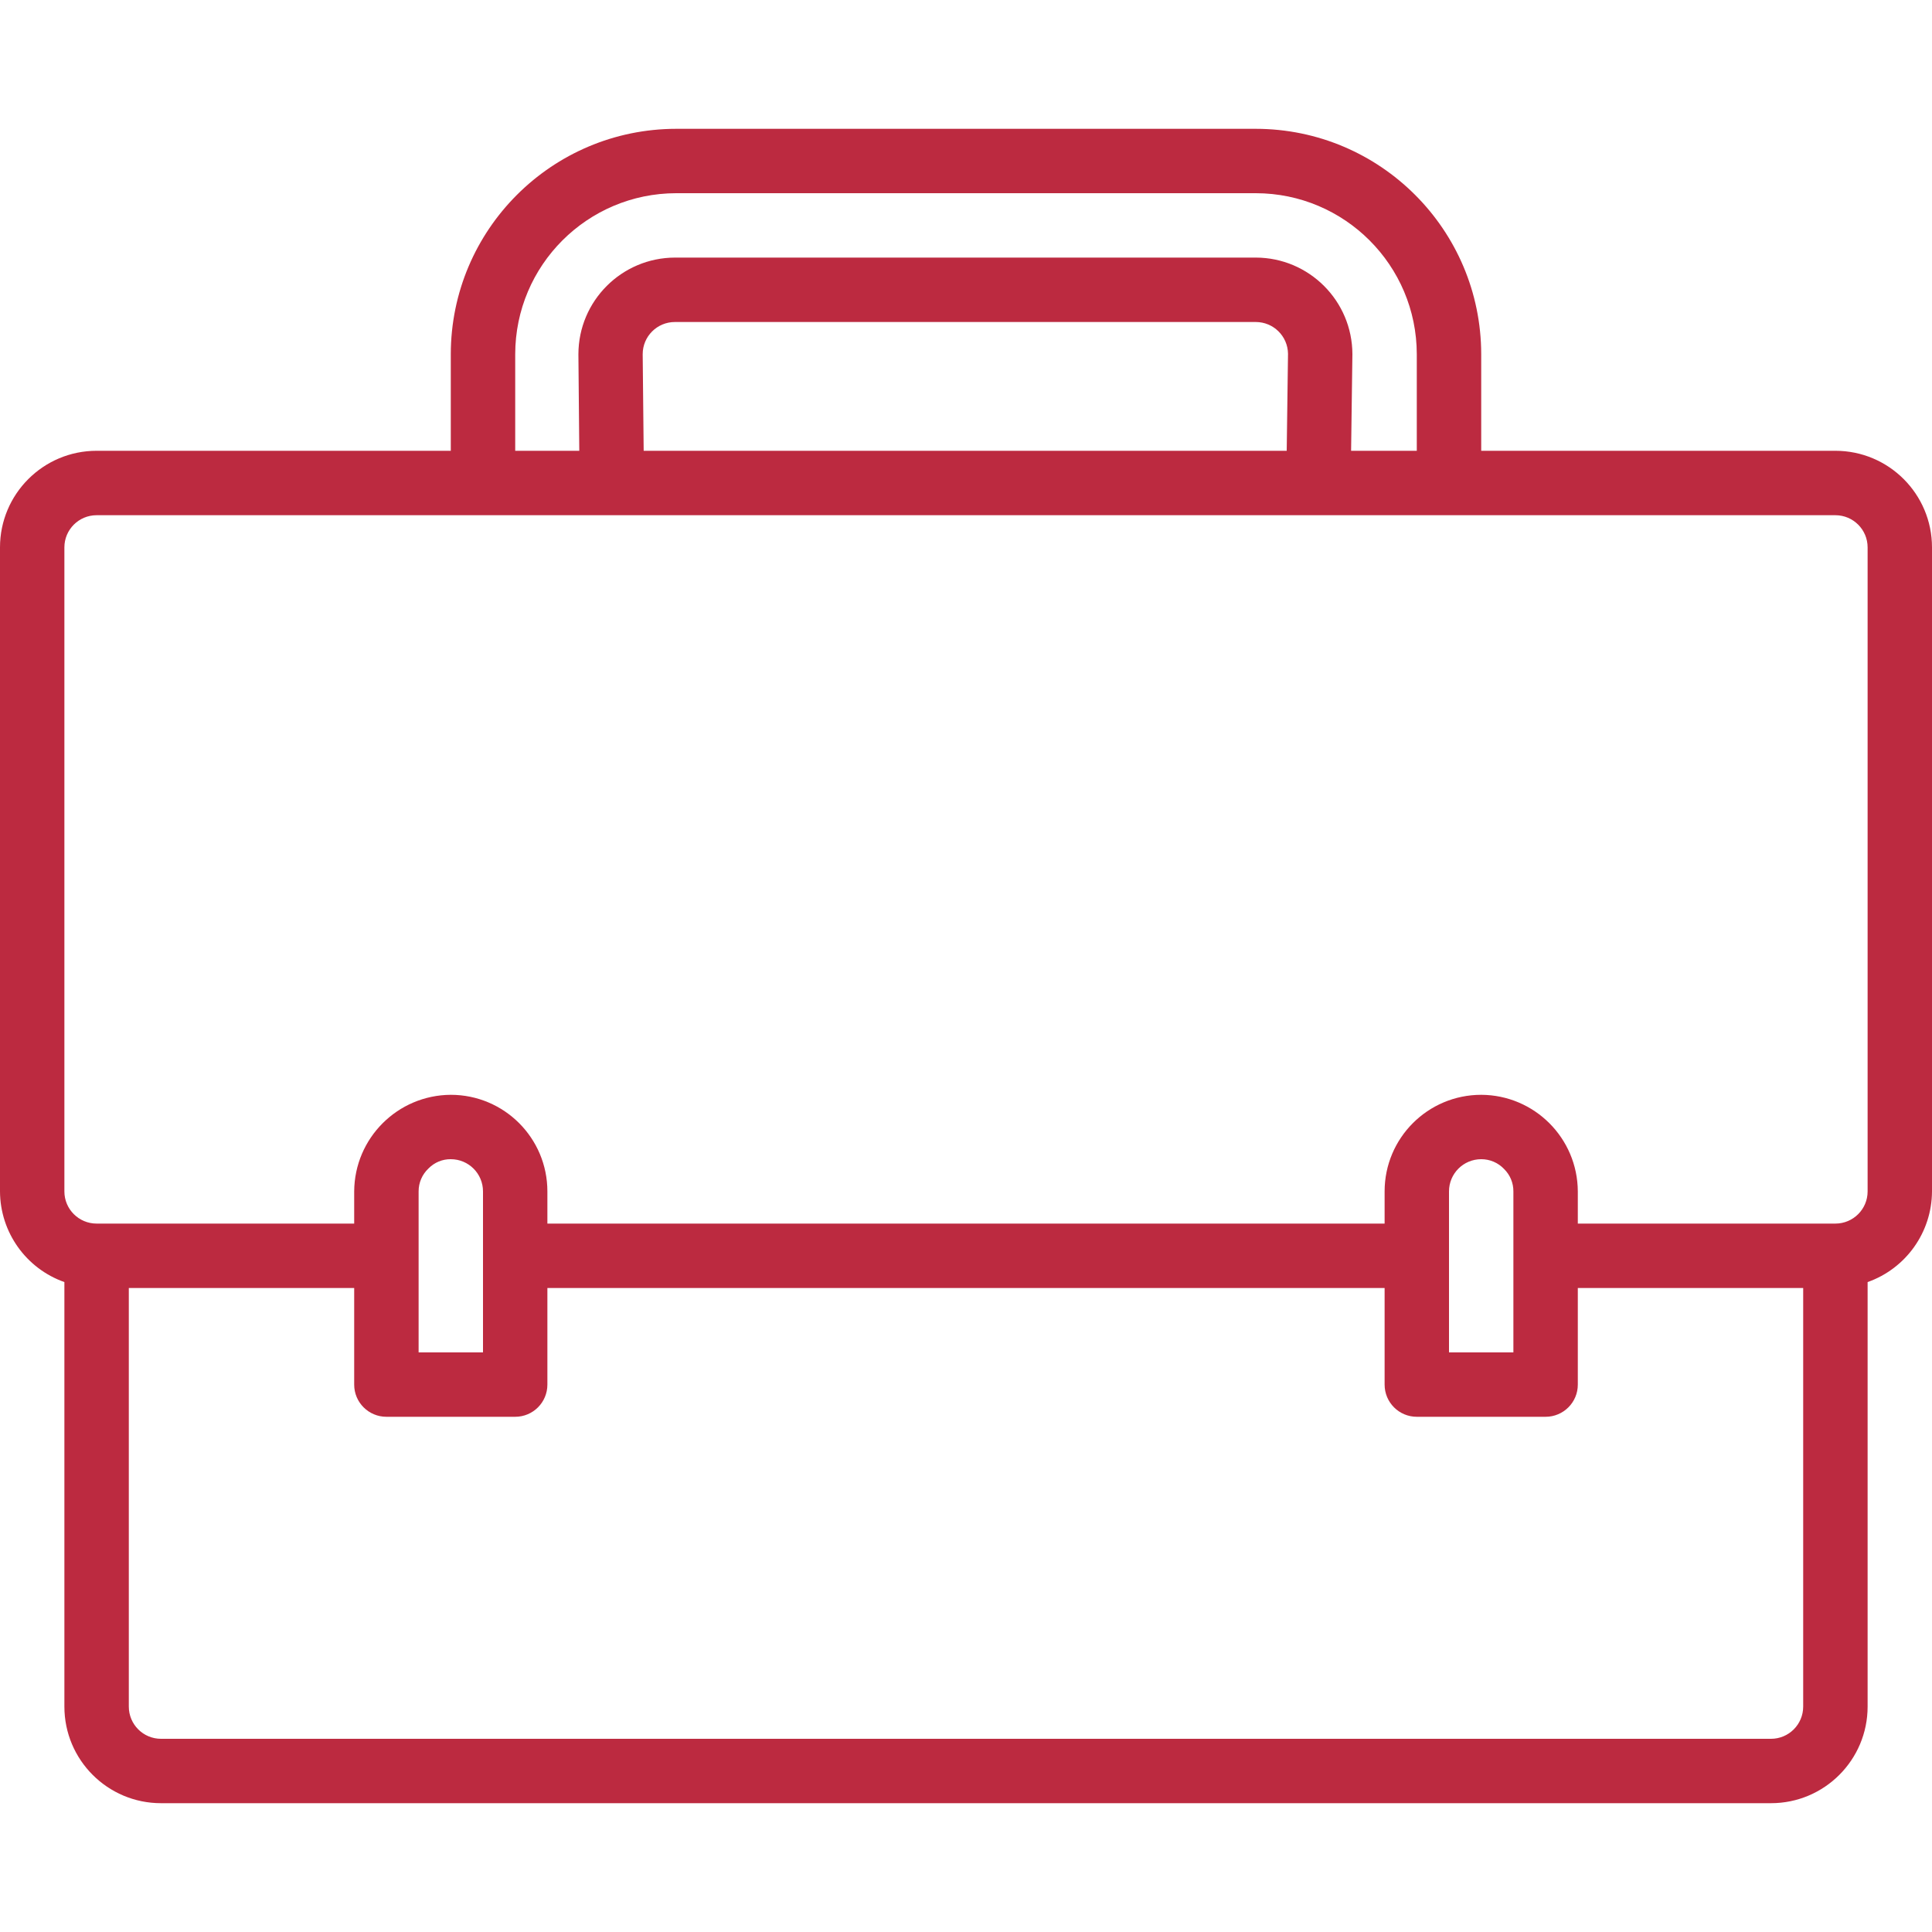 <svg width="55" height="55" viewBox="0 0 55 55" fill="none" xmlns="http://www.w3.org/2000/svg">
<path d="M52.25 12.833H42.167V10.083C42.163 6.541 39.292 3.671 35.75 3.667H19.25C15.708 3.671 12.837 6.541 12.833 10.083V12.833H2.75C1.231 12.833 0 14.065 0 15.583V33.917C0.005 35.078 0.738 36.111 1.833 36.498V48.583C1.833 50.102 3.065 51.333 4.583 51.333H50.417C51.935 51.333 53.167 50.102 53.167 48.583V36.498C54.261 36.111 54.995 35.078 55 33.917V15.583C55 14.065 53.769 12.833 52.25 12.833ZM14.667 10.083C14.67 7.553 16.72 5.503 19.25 5.5H35.75C38.28 5.503 40.33 7.553 40.333 10.083V12.833H38.463L38.5 10.083C38.497 8.566 37.267 7.336 35.75 7.333H19.216C17.698 7.336 16.469 8.566 16.466 10.083V10.093L16.491 12.833H14.667V10.083ZM36.667 10.071L36.63 12.833H18.324L18.296 10.083C18.296 9.577 18.706 9.167 19.212 9.167H35.75C36.251 9.167 36.66 9.569 36.667 10.071ZM51.333 48.583C51.333 49.09 50.923 49.5 50.417 49.5H4.583C4.077 49.5 3.667 49.09 3.667 48.583V36.667H10.083V39.417C10.083 39.923 10.494 40.333 11 40.333H14.667C15.173 40.333 15.583 39.923 15.583 39.417V36.667H39.417V39.417C39.417 39.923 39.827 40.333 40.333 40.333H44C44.506 40.333 44.917 39.923 44.917 39.417V36.667H51.333V48.583ZM11.917 38.5V33.917C11.916 33.67 12.018 33.433 12.198 33.264C12.365 33.093 12.594 32.997 12.833 33C13.34 33 13.75 33.41 13.75 33.917V35.75V38.5H11.917ZM41.25 38.5V33.917C41.25 33.41 41.66 33 42.167 33C42.414 32.999 42.651 33.101 42.82 33.281C42.99 33.448 43.085 33.678 43.083 33.917V35.75V38.5H41.25ZM53.167 33.917C53.167 34.423 52.756 34.833 52.25 34.833H44.917V33.917C44.91 32.401 43.683 31.173 42.167 31.167C40.648 31.167 39.417 32.398 39.417 33.917V34.833H15.583V33.917C15.583 32.398 14.352 31.167 12.833 31.167C11.318 31.175 10.092 32.401 10.083 33.917V34.833H2.75C2.244 34.833 1.833 34.423 1.833 33.917V15.583C1.833 15.077 2.244 14.667 2.75 14.667H52.25C52.756 14.667 53.167 15.077 53.167 15.583V33.917Z" fill="#BC2A40"/>
</svg>
